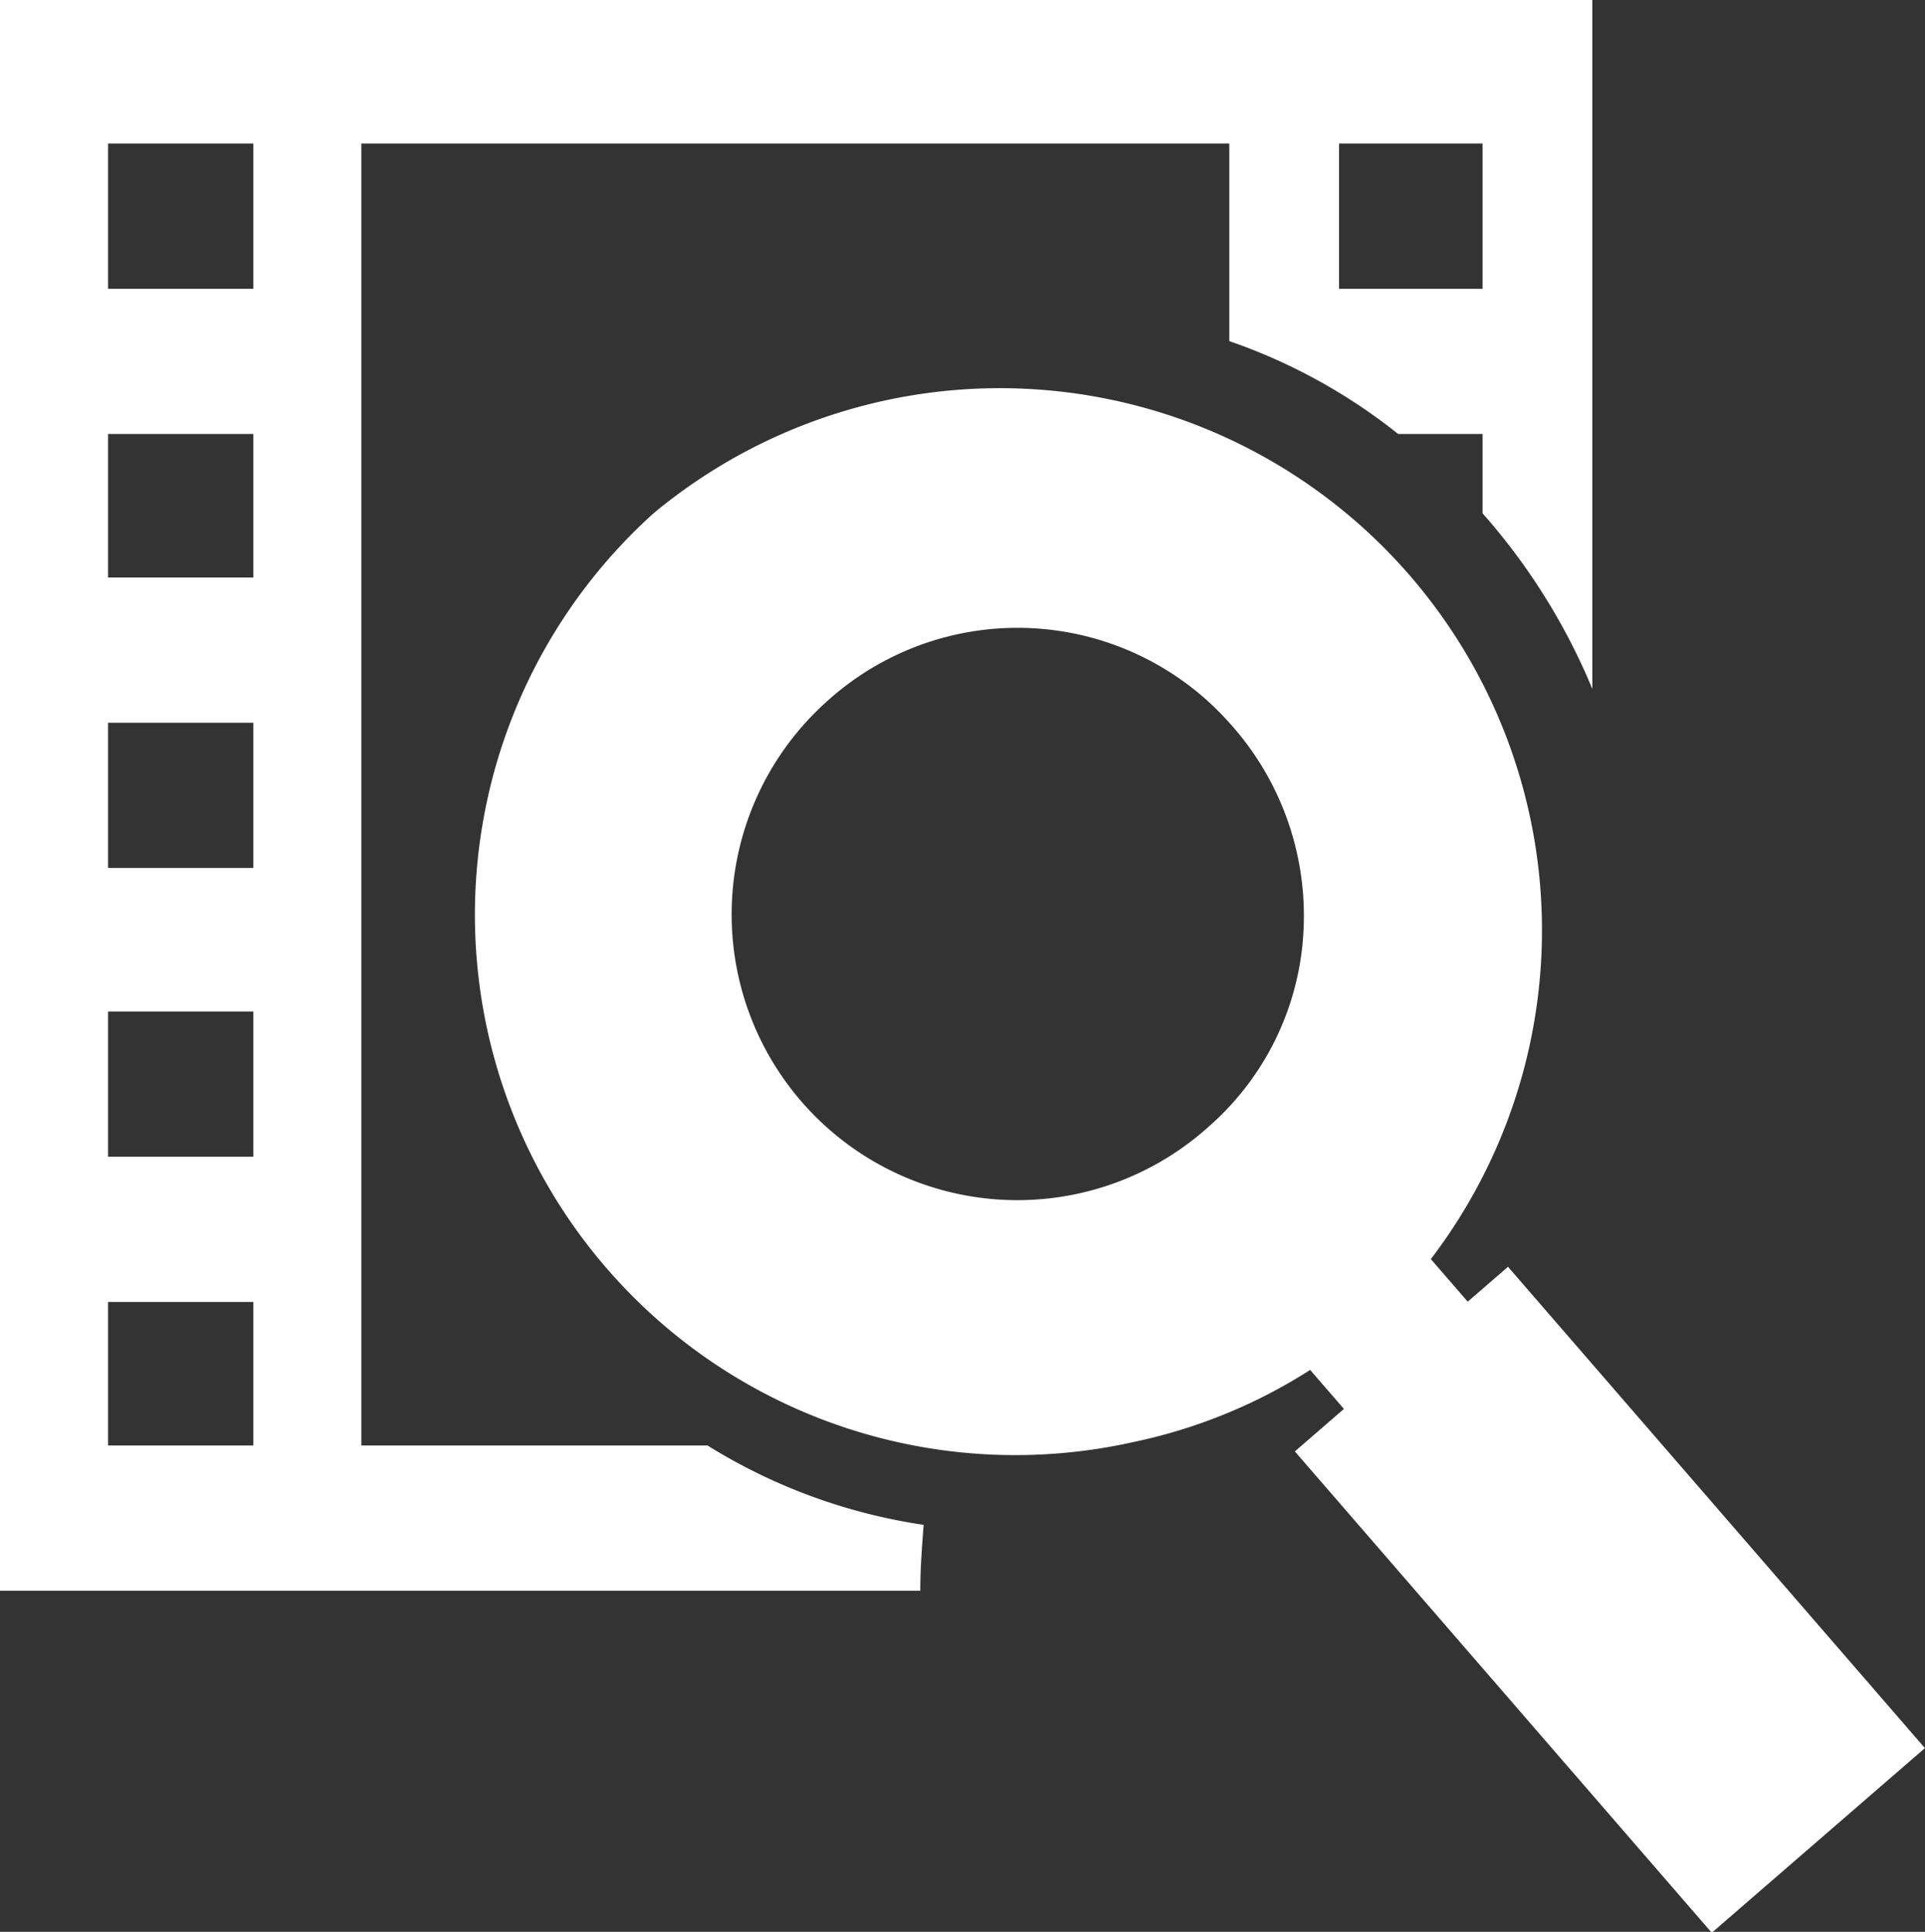 <svg id="Lager_1" data-name="Lager 1" xmlns="http://www.w3.org/2000/svg" viewBox="0 0 114 114.4"><rect x="0" y="0" width="114" height="114.4" fill="#333333" stroke="none"/><defs><style>.cls-1{fill:#fff;}</style></defs><path class="cls-1" d="M125.9,289.5H105.4V212.4h51.4v11.7a33.6,33.6,0,0,1,10,5.5h5v4.7a37.2,37.2,0,0,1,6.5,10.4V203.9H84v94.2h54.5c0-1.3.1-2.6.2-3.9A33.5,33.5,0,0,1,125.9,289.5Zm37.4-77.1h8.5V221h-8.5ZM99,289.5H90.4V281H99Zm0-17.1H90.4v-8.6H99Zm0-17.1H90.4v-8.6H99Zm0-17.2H90.4v-8.5H99ZM99,221H90.4v-8.6H99Z" transform="translate(-84 -203.9)"/><path class="cls-1" d="M151.1,289.3a32,32,0,0,1-28.4-55h0a32.1,32.1,0,0,1,43.1,47.5A31.3,31.3,0,0,1,151.1,289.3Zm-18.2-43.8a16.9,16.9,0,1,0,22.7,25.1,16.5,16.5,0,0,0,5.6-11.7,17,17,0,0,0-4.4-12.2,16.8,16.8,0,0,0-23.9-1.2Z" transform="translate(-84 -203.9)"/><rect class="cls-1" x="161.5" y="278.5" width="9.7" height="9.1" transform="translate(-228.7 -25.8) rotate(-40.9)"/><rect class="cls-1" x="171" y="279.7" width="16.7" height="37.71" transform="translate(-235.7 -13.5) rotate(-40.9)"/></svg>